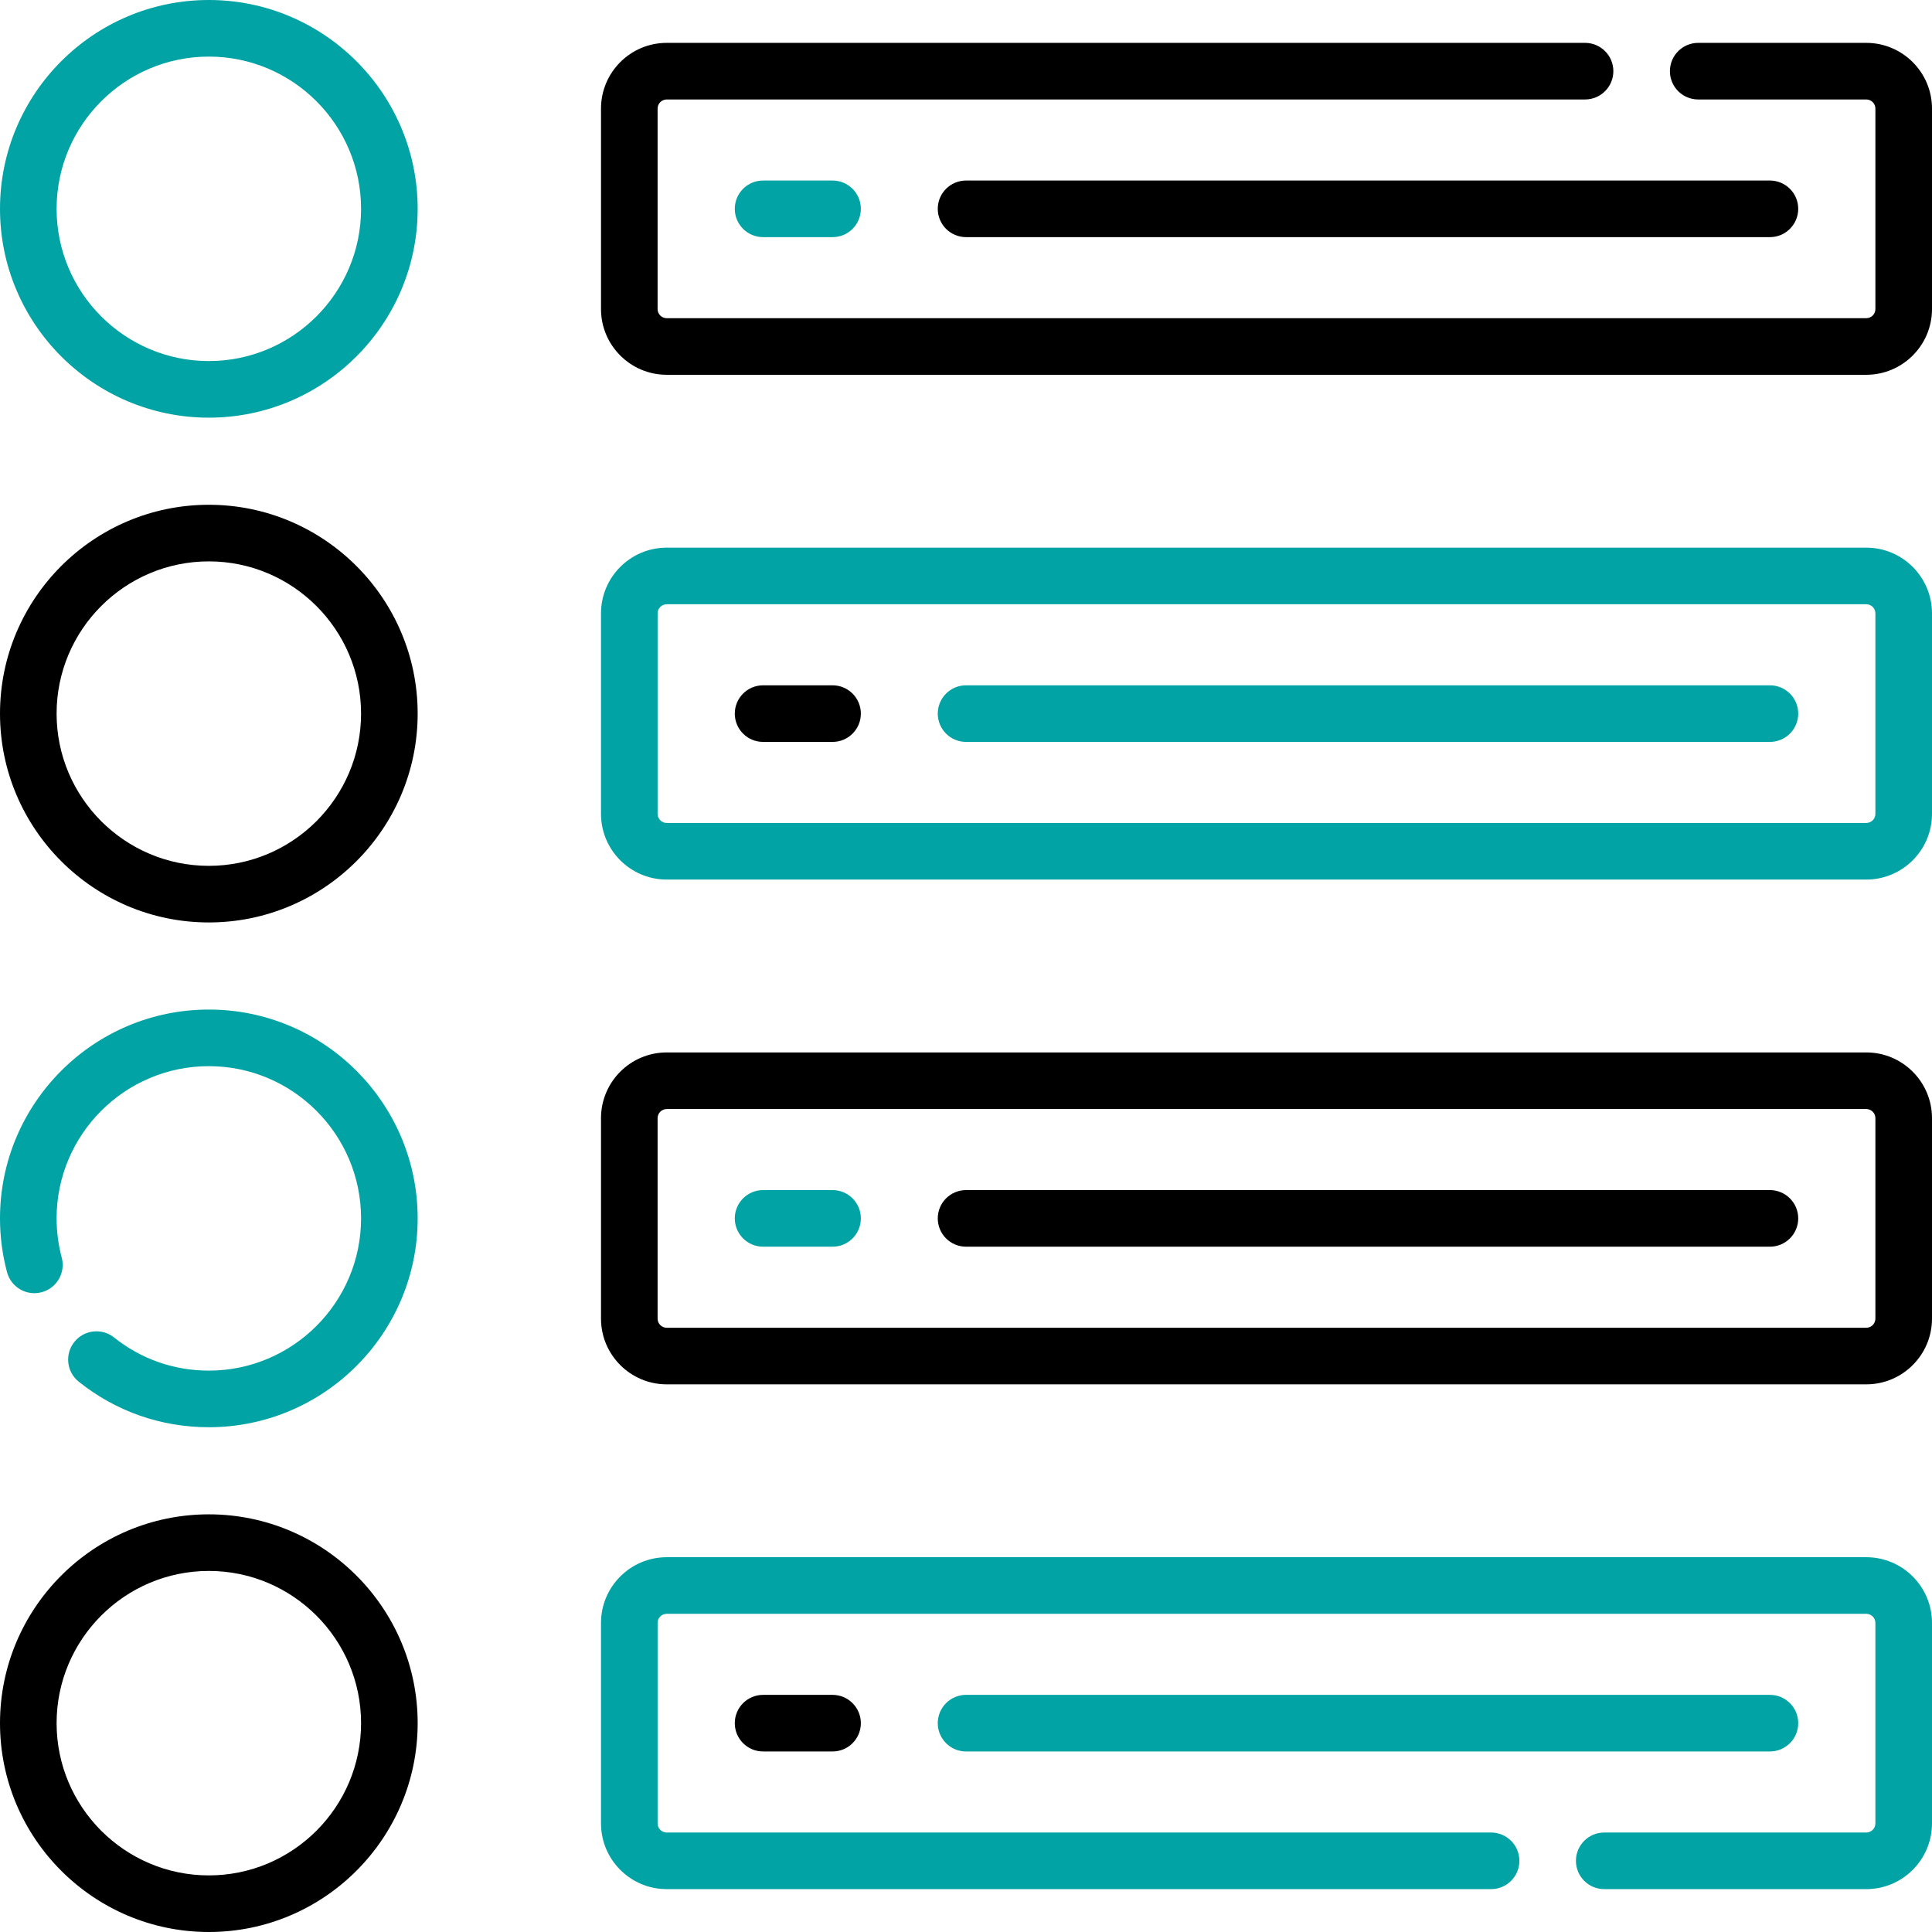 <svg id="Capa_1" enable-background="new 0 0 512 512" viewBox="0 0 512 512" xmlns="http://www.w3.org/2000/svg"><g>
<path fill="#01a3a4" d="m55.343 0c-30.516 0-55.343 24.827-55.343 55.343s24.827 55.343 55.342 55.343c30.516 0 55.343-24.827 55.343-55.343s-24.826-55.343-55.342-55.343zm0 95.686c-22.245 0-40.343-18.098-40.343-40.343s18.098-40.343 40.343-40.343 40.343 18.098 40.343 40.343-18.098 40.343-40.343 40.343z"/>
<path fill="#01a3a4" d="m202.226 47.843c-4.142 0-7.5 3.357-7.5 7.5s3.358 7.5 7.5 7.5h18.41c4.142 0 7.5-3.357 7.5-7.5s-3.358-7.5-7.5-7.5z"/>
<path d="m248.517 55.343c0 4.143 3.358 7.5 7.5 7.5h213.029c4.143 0 7.5-3.357 7.5-7.5s-3.357-7.5-7.5-7.5h-213.029c-4.142 0-7.5 3.357-7.5 7.5z"/>
<path d="m55.343 133.771c-30.516 0-55.343 24.828-55.343 55.343s24.827 55.343 55.342 55.343c30.516 0 55.343-24.827 55.343-55.343s-24.826-55.343-55.342-55.343zm0 95.686c-22.245 0-40.343-18.098-40.343-40.343s18.098-40.343 40.342-40.343c22.245 0 40.343 18.098 40.343 40.343s-18.097 40.343-40.342 40.343z"/>
<path fill="#01a3a4" d="m494.584 145.133h-317.897c-9.603 0-17.416 7.812-17.416 17.416v53.131c0 9.604 7.813 17.416 17.416 17.416h317.896c9.604 0 17.416-7.812 17.416-17.416v-53.131c.001-9.604-7.812-17.416-17.415-17.416zm2.416 70.547c0 1.332-1.084 2.416-2.416 2.416h-317.897c-1.332 0-2.416-1.084-2.416-2.416v-53.131c0-1.332 1.084-2.416 2.416-2.416h317.896c1.332 0 2.416 1.084 2.416 2.416v53.131z"/>
<path d="m220.636 181.614h-18.41c-4.142 0-7.5 3.357-7.5 7.5s3.358 7.5 7.5 7.5h18.41c4.142 0 7.5-3.357 7.5-7.5s-3.358-7.5-7.5-7.5z"/>
<path fill="#01a3a4" d="m469.046 181.614h-213.029c-4.142 0-7.5 3.357-7.5 7.5s3.358 7.5 7.5 7.5h213.029c4.143 0 7.5-3.357 7.5-7.5s-3.358-7.5-7.5-7.5z"/>
<path d="m494.584 278.904h-317.897c-9.603 0-17.416 7.813-17.416 17.417v53.13c0 9.604 7.813 17.416 17.416 17.416h317.896c9.604 0 17.416-7.812 17.416-17.416v-53.13c.001-9.603-7.812-17.417-17.415-17.417zm2.416 70.547c0 1.332-1.084 2.416-2.416 2.416h-317.897c-1.332 0-2.416-1.084-2.416-2.416v-53.13c0-1.333 1.084-2.417 2.416-2.417h317.896c1.332 0 2.416 1.084 2.416 2.417v53.13z"/>
<path fill="#01a3a4" d="m220.636 315.386h-18.41c-4.142 0-7.5 3.357-7.5 7.5s3.358 7.5 7.5 7.5h18.41c4.142 0 7.5-3.357 7.5-7.5s-3.358-7.5-7.5-7.5z"/>
<path d="m469.046 315.386h-213.029c-4.142 0-7.5 3.357-7.5 7.5s3.358 7.5 7.5 7.5h213.029c4.143 0 7.5-3.357 7.5-7.5s-3.358-7.5-7.5-7.5z"/>
<path d="m55.343 401.315c-30.516 0-55.343 24.827-55.343 55.342s24.827 55.343 55.343 55.343 55.343-24.827 55.343-55.343-24.827-55.342-55.343-55.342zm0 95.685c-22.245 0-40.343-18.098-40.343-40.343 0-22.244 18.098-40.342 40.342-40.342 22.245 0 40.343 18.098 40.343 40.342 0 22.245-18.097 40.343-40.342 40.343z"/>
<path d="m202.226 449.157c-4.142 0-7.5 3.357-7.5 7.5s3.358 7.5 7.5 7.5h18.41c4.142 0 7.5-3.357 7.5-7.5s-3.358-7.5-7.5-7.5z"/>
<path fill="#01a3a4" d="m476.546 456.657c0-4.143-3.357-7.5-7.5-7.5h-213.029c-4.142 0-7.5 3.357-7.5 7.5s3.358 7.5 7.5 7.5h213.029c4.142 0 7.5-3.357 7.5-7.5z"/>
<path fill="#01a3a4" d="m494.584 412.677h-317.897c-9.603 0-17.416 7.812-17.416 17.416v53.13c0 9.604 7.813 17.416 17.416 17.416h218.464c4.143 0 7.5-3.357 7.5-7.5s-3.357-7.5-7.5-7.5h-218.464c-1.332 0-2.416-1.084-2.416-2.416v-53.13c0-1.332 1.084-2.416 2.416-2.416h317.896c1.332 0 2.416 1.084 2.416 2.416v53.13c0 1.332-1.084 2.416-2.416 2.416h-69.445c-4.143 0-7.5 3.357-7.5 7.5s3.357 7.5 7.5 7.5h69.445c9.604 0 17.416-7.812 17.416-17.416v-53.13c.001-9.604-7.812-17.416-17.415-17.416z"/>
<path fill="#01a3a4" d="m55.343 267.543c-30.516 0-55.343 24.827-55.343 55.343 0 4.81.626 9.603 1.861 14.248 1.064 4.002 5.171 6.385 9.175 5.32 4.003-1.064 6.385-5.172 5.321-9.176-.9-3.387-1.357-6.883-1.357-10.392 0-22.245 18.098-40.343 40.342-40.343 22.245 0 40.343 18.098 40.343 40.343s-18.098 40.343-40.343 40.343c-9.219 0-17.902-3.037-25.111-8.782-3.239-2.58-7.957-2.047-10.54 1.19-2.582 3.239-2.048 7.958 1.191 10.54 9.893 7.885 21.809 12.052 34.46 12.052 30.516 0 55.343-24.827 55.343-55.343s-24.826-55.343-55.342-55.343z"/>
<path d="m494.584 11.361h-44.541c-4.143 0-7.5 3.357-7.5 7.5s3.357 7.5 7.5 7.5h44.541c1.332 0 2.416 1.084 2.416 2.416v53.13c0 1.333-1.084 2.417-2.416 2.417h-317.897c-1.332 0-2.416-1.084-2.416-2.417v-53.13c0-1.332 1.084-2.416 2.416-2.416h243.368c4.143 0 7.5-3.357 7.5-7.5s-3.357-7.5-7.5-7.5h-243.368c-9.603 0-17.416 7.812-17.416 17.416v53.13c0 9.604 7.813 17.417 17.416 17.417h317.896c9.604 0 17.416-7.813 17.416-17.417v-53.13c.001-9.603-7.812-17.416-17.415-17.416z"/></g></svg>